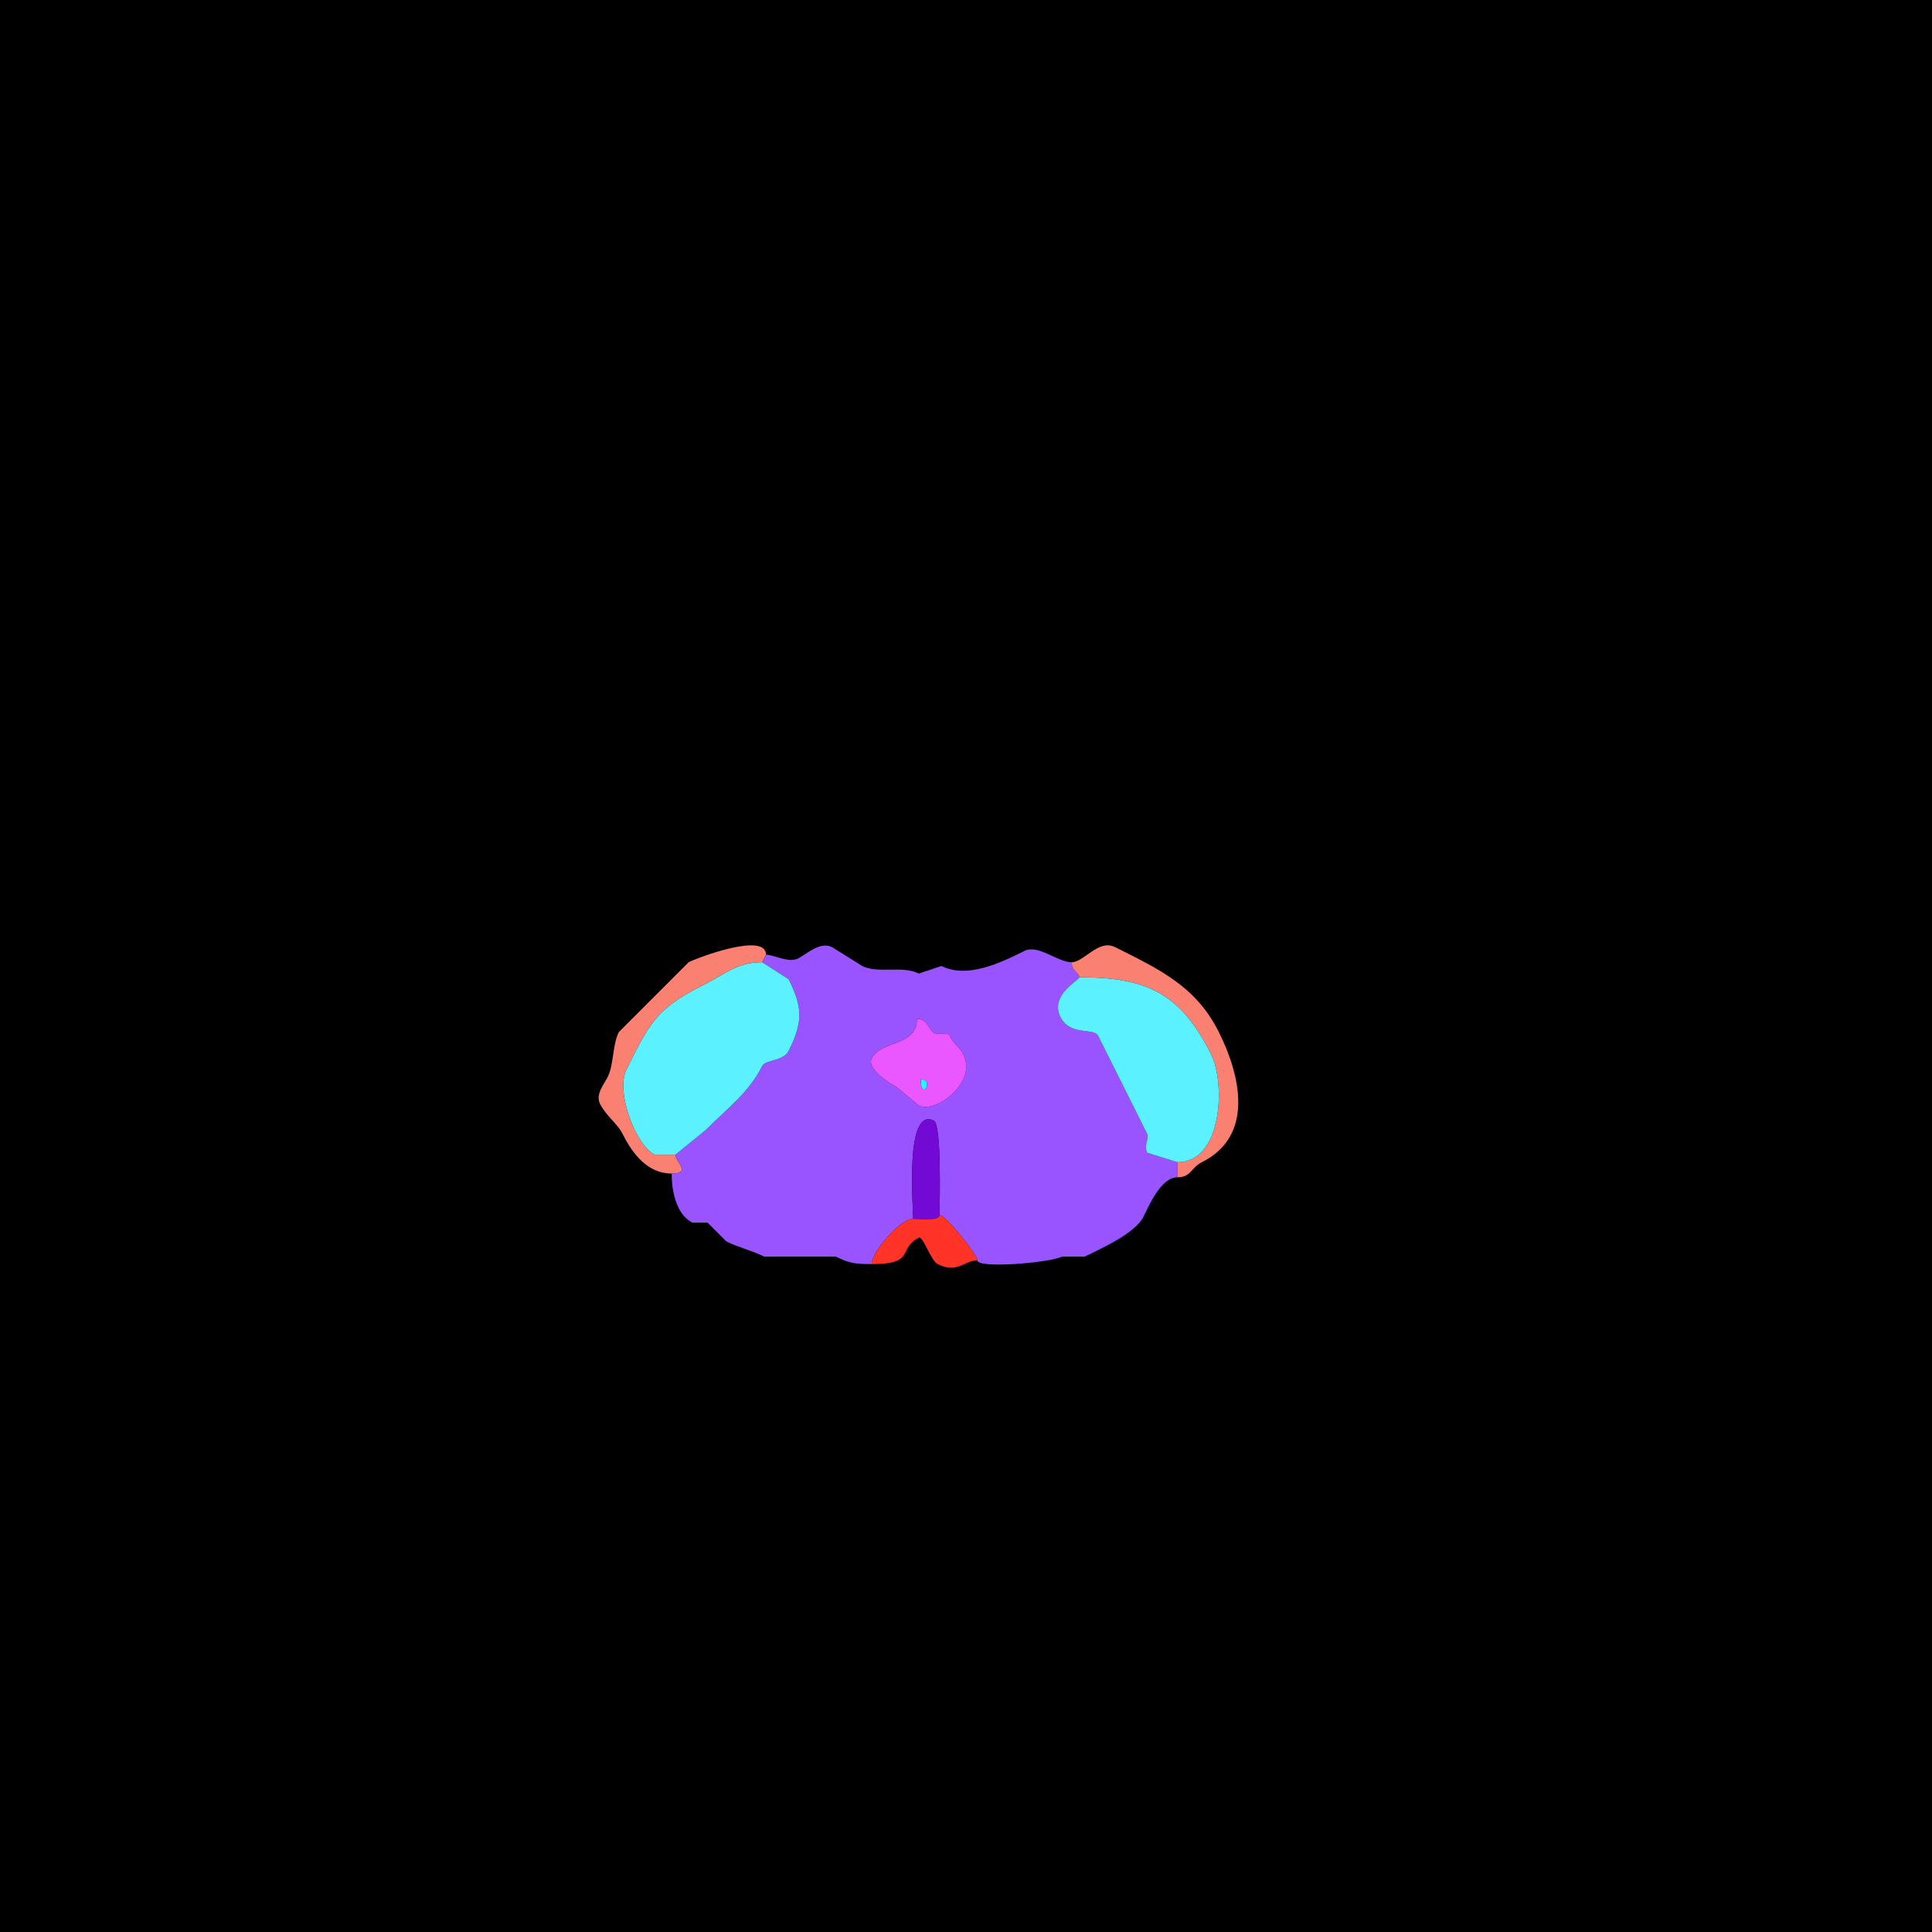 <svg xmlns="http://www.w3.org/2000/svg" xmlns:xlink="http://www.w3.org/1999/xlink" height="512" width="512">
<g>
<rect width="512" height="512" fill="#000000"  stroke-width="0" /> 
<path  fill="#FA8072" stroke-width="0" stroke="#FA8072" d = " M179 306 C179,307.832 183.382,311 178,311 171.513,311 167.563,305.627 165,300.5 163.622,297.743 160.643,295.786 159,292.5 157.754,290.007 160.119,287.261 161,285.5 162.738,282.024 162.235,277.03 164,273.5 164,273.5 182.5,255 182.5,255 185.175,253.662 203,246.991 203,253 203,253 202,255 202,255 195.327,255 192.002,258.249 186.5,261 173.721,267.389 172.12,271.26 166,283.5 163.075,289.35 168.501,303.5 173.5,306 173.5,306 179,306 179,306  Z"/>

<path  fill-rule="evenodd" fill="#9953FF" stroke-width="0" stroke="#9953FF" d = " M243 270 C243,277.448 233.466,275.569 231,280.5 229.577,283.347 236.012,287.256 237.5,288 L243.5,293 C248.28,295.39 261.622,285.122 253.5,277 250.313,273.813 253.419,274 248.5,274 246.093,274 246.333,270 243,270  M242 323 C238.529,323 231,331.813 231,335 226.655,335 225.036,334.768 221.5,333 221.5,333 202.5,333 202.5,333 199.232,331.366 195.704,330.602 192.5,329 192.5,329 187.5,324 187.5,324 187.5,324 183.5,324 183.5,324 179.04,321.77 178,315.237 178,311 183.382,311 179,307.832 179,306 179,306 187,299.5 187,299.5 192.805,293.695 198.472,289.557 202,282.5 202.827,280.845 207.625,281.251 209,278.5 212.818,270.865 212.753,267.006 209,259.5 209,259.5 202,255 202,255 202,255 203,253 203,253 205.014,253 208.932,255.284 211.5,254 213.789,252.856 217.293,249.396 220.5,251 220.5,251 228.5,256 228.5,256 232.738,258.119 239.073,255.786 243.5,258 243.5,258 249.5,256 249.5,256 256.287,259.394 265.01,255.245 271.5,252 275.112,250.194 280.274,255 284,255 284,257.424 286,257.76 286,259 286,259.741 278.1,263.699 281,269.5 283.599,274.697 289.889,272.277 291,274.5 295.41,283.32 299.604,291.708 304,300.5 304.578,301.657 303.027,303.555 304,305.5 304,305.5 312,308 312,308 312,309.375 312,310.625 312,312 307.663,312 304.48,319.54 303,322.5 300.772,326.955 291.529,330.985 287.5,333 287.5,333 281.5,333 281.5,333 278.164,334.668 259,336.261 259,334 259,332.547 250.617,322 249,322 249,318.34 249.573,298.037 247.5,297 239.74,293.12 242,319.56 242,323  Z"/>

<path  fill="#FA8072" stroke-width="0" stroke="#FA8072" d = " M312 308 C312,309.375 312,310.625 312,312 315.679,312 315.566,309.467 318.5,308 332.52,300.99 328.71,284.92 323,273.5 316.957,261.414 307.416,256.958 295.5,251 291.085,248.792 287.285,255 284,255 284,257.424 286,257.76 286,259 304.017,259 312.873,263.246 321,279.5 324.686,286.872 324.13,308 312,308  Z"/>

<path  fill="#5BF1FF" stroke-width="0" stroke="#5BF1FF" d = " M202 255 C195.327,255 192.002,258.249 186.5,261 173.721,267.389 172.12,271.26 166,283.5 163.075,289.35 168.501,303.5 173.5,306 L179,306 C179,306 187,299.5 187,299.5 192.805,293.695 198.472,289.557 202,282.5 202.827,280.845 207.625,281.251 209,278.5 212.818,270.865 212.753,267.006 209,259.5 209,259.5 202,255 202,255  Z"/>

<path  fill="#5BF1FF" stroke-width="0" stroke="#5BF1FF" d = " M286 259 C304.017,259 312.873,263.246 321,279.5 324.686,286.872 324.13,308 312,308 312,308 304,305.5 304,305.5 303.027,303.555 304.578,301.657 304,300.5 299.604,291.708 295.41,283.32 291,274.5 289.889,272.277 283.599,274.697 281,269.5 278.1,263.699 286,259.741 286,259  Z"/>

<path  fill-rule="evenodd" fill="#EB57FF" stroke-width="0" stroke="#EB57FF" d = " M244 286 C244,292.254 247.784,286 244,286  M243 270 C243,277.448 233.466,275.569 231,280.5 229.577,283.347 236.012,287.256 237.5,288 L243.5,293 C248.28,295.39 261.622,285.122 253.5,277 250.313,273.813 253.419,274 248.5,274 246.093,274 246.333,270 243,270  Z"/>

<path  fill="#27F4FD" stroke-width="0" stroke="#27F4FD" d = " M244 286 C244,292.254 247.784,286 244,286  Z"/>

<path  fill="#7209D4" stroke-width="0" stroke="#7209D4" d = " M249 322 C249,323.714 243.406,323 242,323 242,319.56 239.74,293.12 247.5,297 249.573,298.037 249,318.34 249,322  Z"/>

<path  fill="#FF3427" stroke-width="0" stroke="#FF3427" d = " M259 334 C255.503,334 253.767,337.634 248.5,335 246.661,334.08 244.595,327.453 243.5,328 237.782,330.859 242.88,335 231,335 231,331.813 238.529,323 242,323 243.406,323 249,323.714 249,322 250.617,322 259,332.547 259,334  Z"/>

</g>
</svg>
